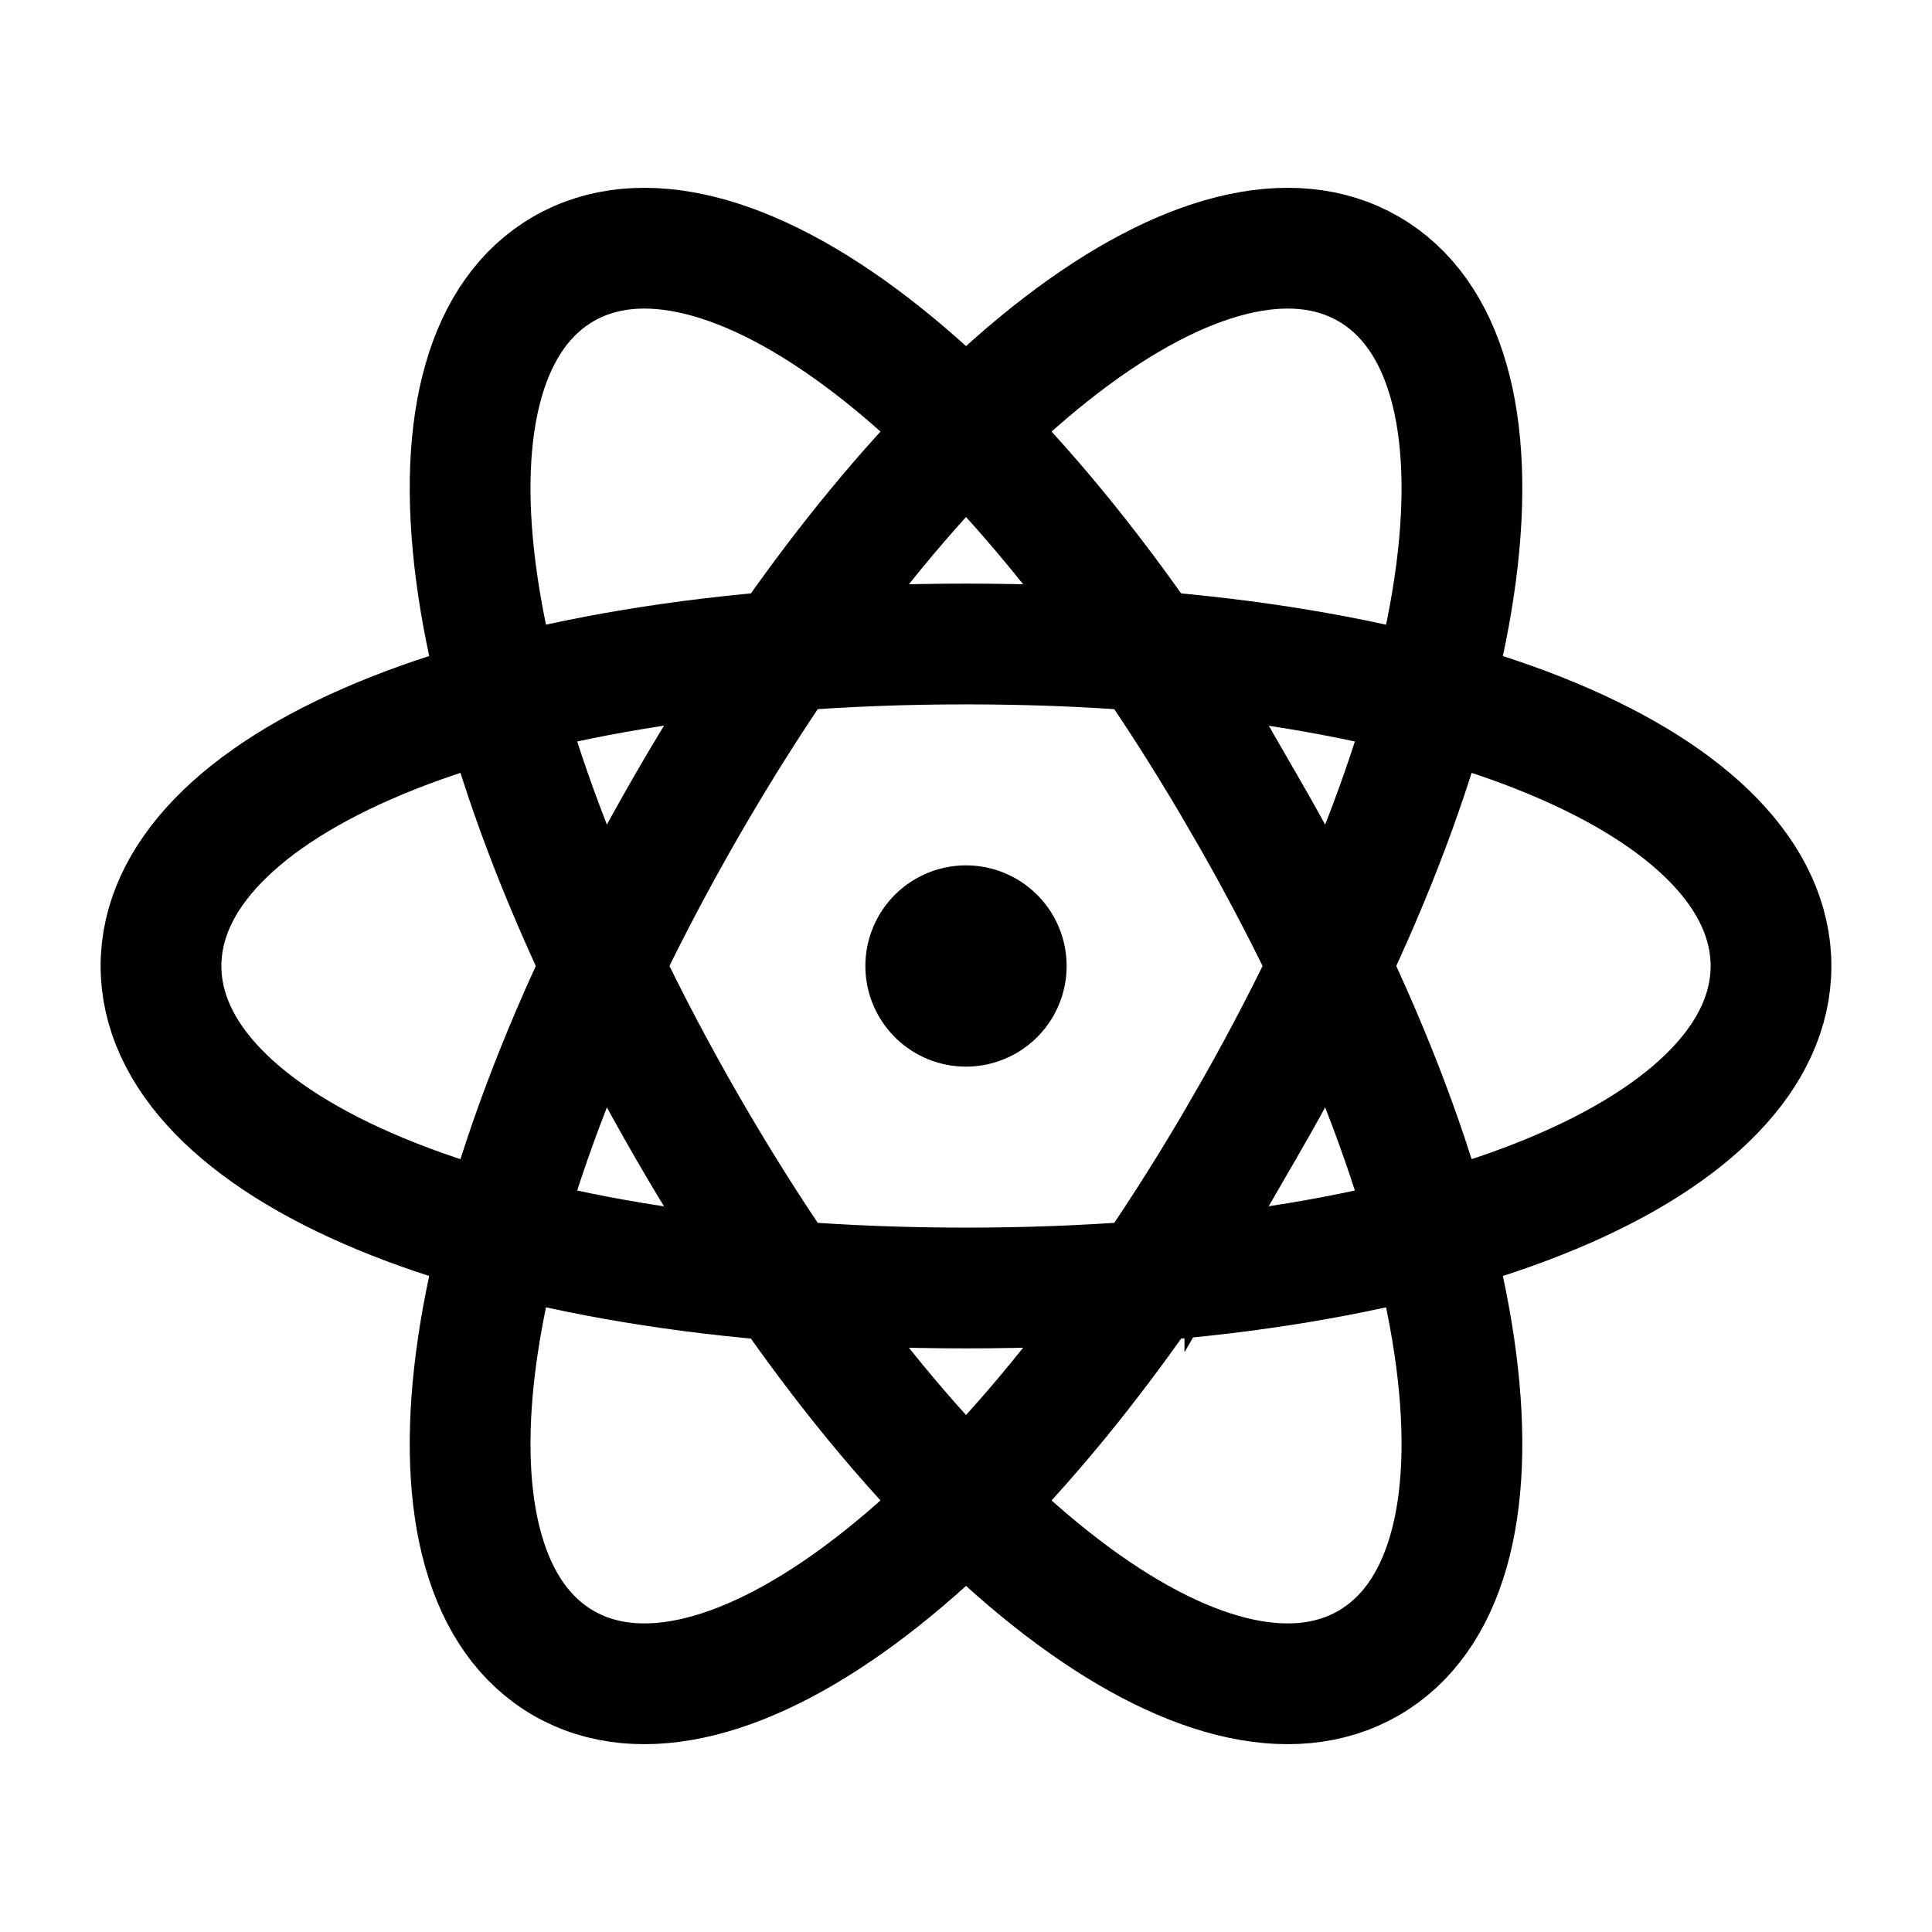 <svg xmlns="http://www.w3.org/2000/svg" width="24" height="24" fill="none" viewBox="0 0 24 24">
    <path fill="currentColor" d="M12.5 12a.5.5 0 1 1-1 0 .5.5 0 0 1 1 0"/>
    <path stroke="currentColor" stroke-width="1.5" d="M15.464 14c-3.037 5.261-6.55 7.765-8.464 6.66C5.087 19.557 5.5 15.261 8.536 10 11.574 4.74 15.087 2.235 17 3.34c1.913 1.105 1.502 5.399-1.536 10.66Z"/>
    <path stroke="currentColor" stroke-width="1.5" d="M12 8c6.075 0 10 1.791 10 4 0 2.21-3.925 4-10 4S2 14.21 2 12c0-2.209 3.925-4 10-4Z"/>
    <path stroke="currentColor" stroke-width="1.5" d="M15.464 10C12.427 4.739 8.914 2.235 7 3.34 5.087 4.444 5.5 8.739 8.536 14c3.038 5.261 6.551 7.765 8.464 6.66 1.913-1.104 1.502-5.399-1.536-10.66Z"/>
    <path stroke="currentColor" stroke-width="1.5" d="M12.5 12a.5.5 0 1 1-1 0 .5.5 0 0 1 1 0Z"/>
</svg>